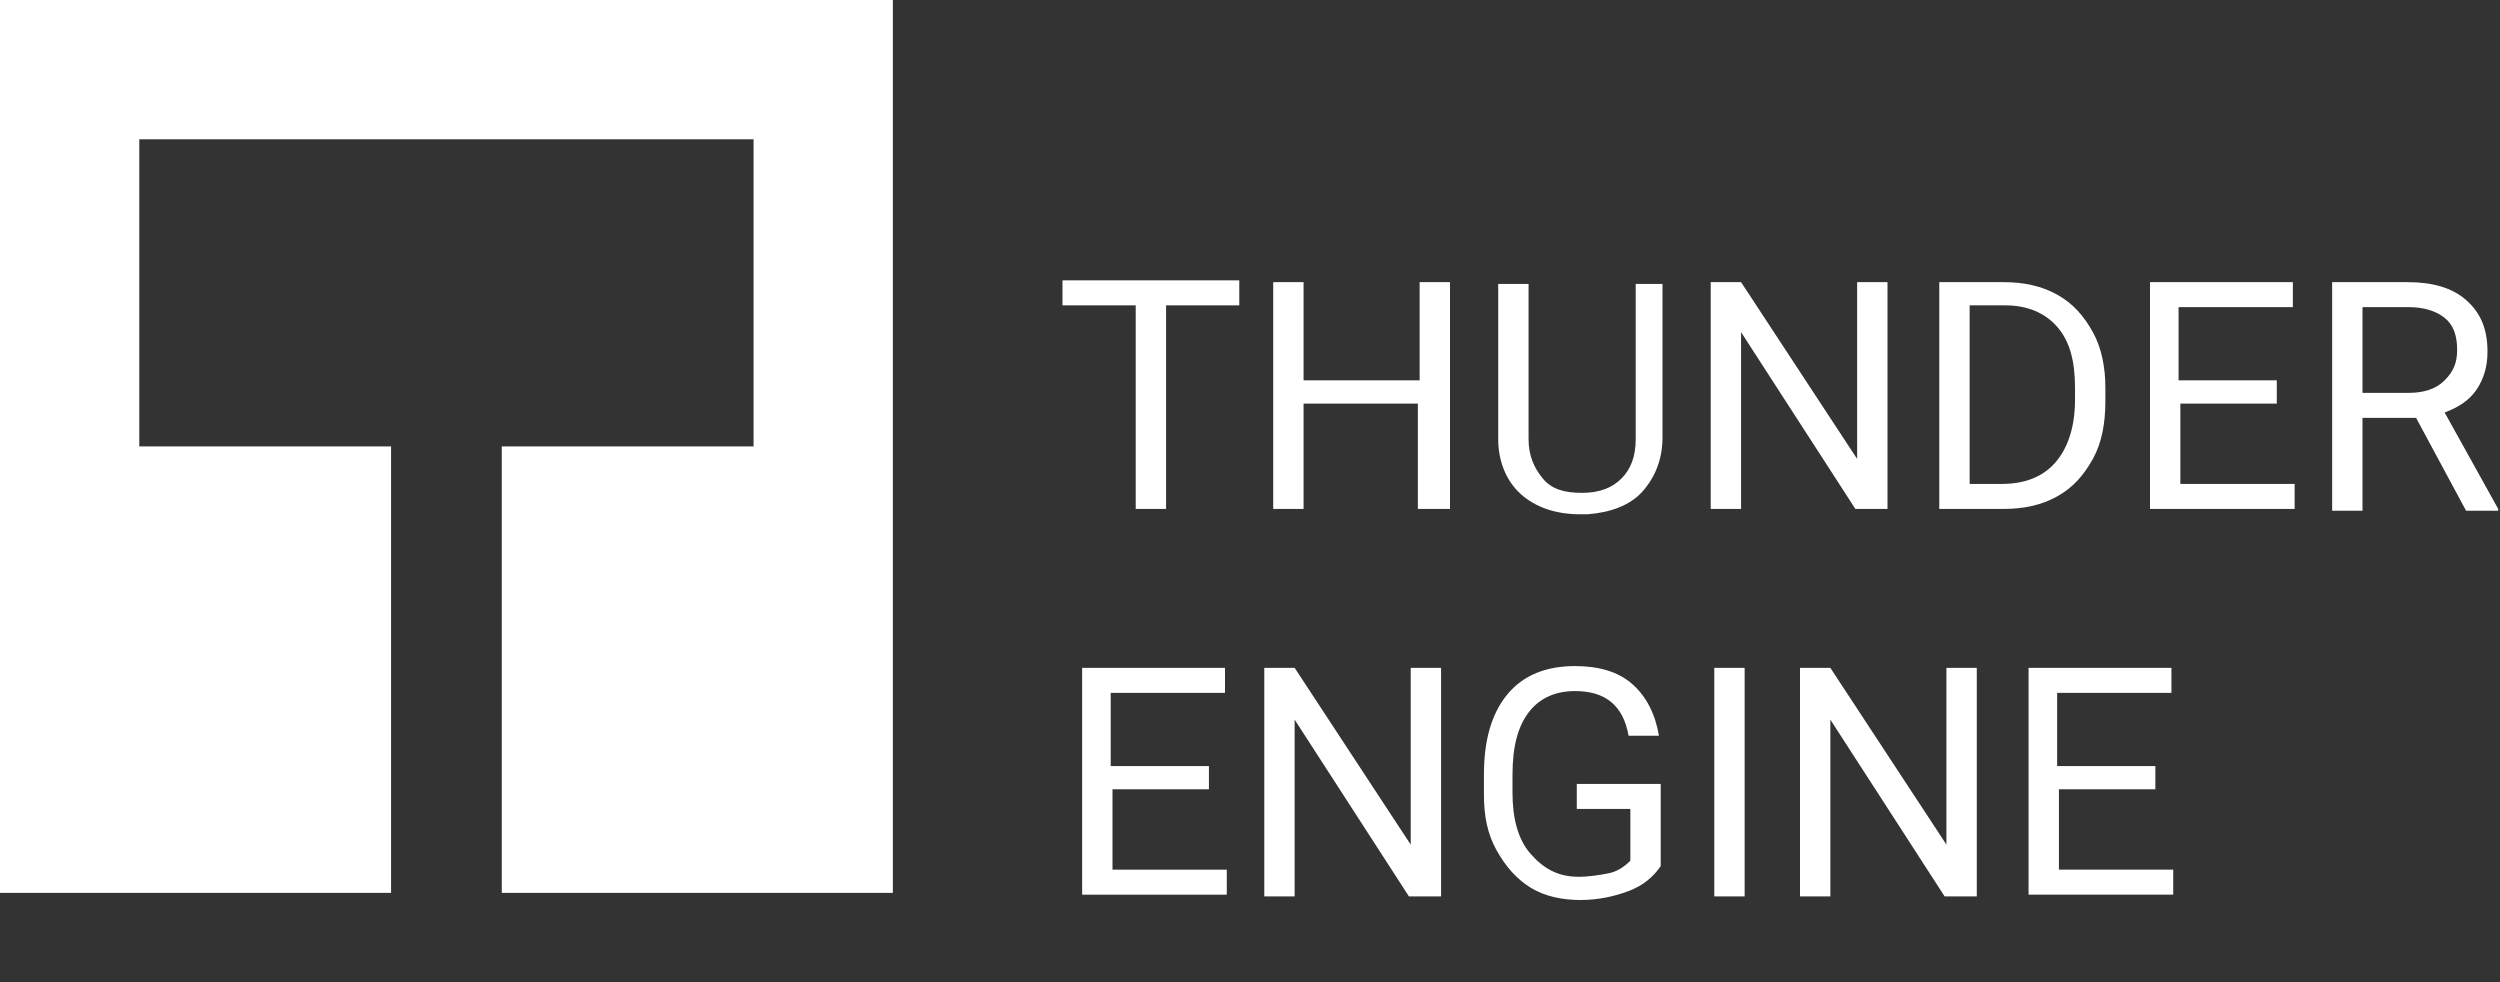 <?xml version="1.0" encoding="utf-8"?>
<!-- Generator: Adobe Illustrator 26.1.0, SVG Export Plug-In . SVG Version: 6.00 Build 0)  -->
<svg version="1.1" id="Layer_1" xmlns="http://www.w3.org/2000/svg" xmlns:xlink="http://www.w3.org/1999/xlink" x="0px" y="0px"
	 viewBox="0 0 140 55" style="enable-background:new 0 0 140 55;" xml:space="preserve">
<rect x="0" y="0" width="140" height="55" fill="#333333" stroke="none"/>
<style type="text/css">
	.st0{fill:#FFFFFF;}
	.st1{enable-background:new    ;}
</style>
<polygon class="st0" points="0,0 50,0 50,50 28.1,50 28.1,25 42.2,25 42.2,7.8 7.8,7.8 7.8,25 21.9,25 21.9,50 0,50 "/>
<g class="st1">
	<path class="st0" d="M69.4,17.1h-4.1v11.4h-1.7V17.1h-4.1v-1.4h9.9V17.1z"/>
	<path class="st0" d="M81.1,28.5h-1.7v-5.9H73v5.9h-1.7V15.8H73v5.5h6.5v-5.5h1.7V28.5z"/>
	<path class="st0" d="M93.1,15.8v8.7c0,1.2-0.4,2.2-1.1,3s-1.8,1.2-3.1,1.3l-0.4,0c-1.4,0-2.5-0.4-3.3-1.1s-1.3-1.8-1.3-3.1v-8.7
		h1.7v8.7c0,0.9,0.3,1.6,0.8,2.2s1.2,0.8,2.2,0.8c1,0,1.7-0.3,2.2-0.8s0.8-1.2,0.8-2.2v-8.7H93.1z"/>
	<path class="st0" d="M105.6,28.5h-1.7l-6.4-9.9v9.9h-1.7V15.8h1.7l6.5,9.9v-9.9h1.7V28.5z"/>
	<path class="st0" d="M108.6,28.5V15.8h3.6c1.1,0,2.1,0.2,3,0.7s1.5,1.2,2,2.1s0.7,2,0.7,3.1v0.8c0,1.2-0.2,2.3-0.7,3.2
		s-1.1,1.6-2,2.1s-1.9,0.7-3,0.7H108.6z M110.3,17.1v10h1.8c1.3,0,2.3-0.4,3-1.2s1.1-2,1.1-3.5v-0.7c0-1.5-0.3-2.6-1-3.4
		c-0.7-0.8-1.7-1.2-2.9-1.2H110.3z"/>
	<path class="st0" d="M127.6,22.6h-5.5v4.5h6.4v1.4h-8.1V15.8h8v1.4h-6.4v4.1h5.5V22.6z"/>
	<path class="st0" d="M135.3,23.4h-3v5.2h-1.7V15.8h4.2c1.4,0,2.5,0.3,3.3,1s1.2,1.6,1.2,2.9c0,0.8-0.2,1.5-0.6,2.1s-1,1-1.8,1.3
		l3,5.4v0.1h-1.8L135.3,23.4z M132.3,22h2.6c0.8,0,1.5-0.2,2-0.7s0.7-1,0.7-1.7c0-0.8-0.2-1.4-0.7-1.8s-1.2-0.6-2-0.6h-2.6V22z"/>
</g>
<g class="st1">
	<path class="st0" d="M67.8,44.2h-5.5v4.5h6.4v1.4h-8.1V37.4h8v1.4h-6.4v4.1h5.5V44.2z"/>
	<path class="st0" d="M80.6,50.2h-1.7l-6.4-9.9v9.9h-1.7V37.4h1.7l6.5,9.9v-9.9h1.7V50.2z"/>
	<path class="st0" d="M93,48.5c-0.4,0.6-1,1.1-1.8,1.4c-0.8,0.3-1.7,0.5-2.7,0.5c-1,0-2-0.2-2.8-0.7c-0.8-0.5-1.4-1.2-1.9-2.1
		s-0.7-1.9-0.7-3.1v-1.1c0-1.9,0.4-3.4,1.3-4.5s2.2-1.6,3.8-1.6c1.3,0,2.4,0.3,3.2,1c0.8,0.7,1.3,1.7,1.5,2.9h-1.7
		c-0.3-1.7-1.3-2.5-3-2.5c-1.1,0-2,0.4-2.6,1.2c-0.6,0.8-0.9,1.9-0.9,3.5v1c0,1.4,0.3,2.6,1,3.4c0.7,0.8,1.5,1.3,2.7,1.3
		c0.6,0,1.2-0.1,1.7-0.2c0.5-0.1,0.9-0.4,1.2-0.7v-2.9h-3v-1.4H93V48.5z"/>
	<path class="st0" d="M97.7,50.2H96V37.4h1.7V50.2z"/>
	<path class="st0" d="M110.6,50.2h-1.7l-6.4-9.9v9.9h-1.7V37.4h1.7l6.5,9.9v-9.9h1.7V50.2z"/>
	<path class="st0" d="M120.8,44.2h-5.5v4.5h6.4v1.4h-8.1V37.4h8v1.4h-6.4v4.1h5.5V44.2z"/>
</g>
</svg>

